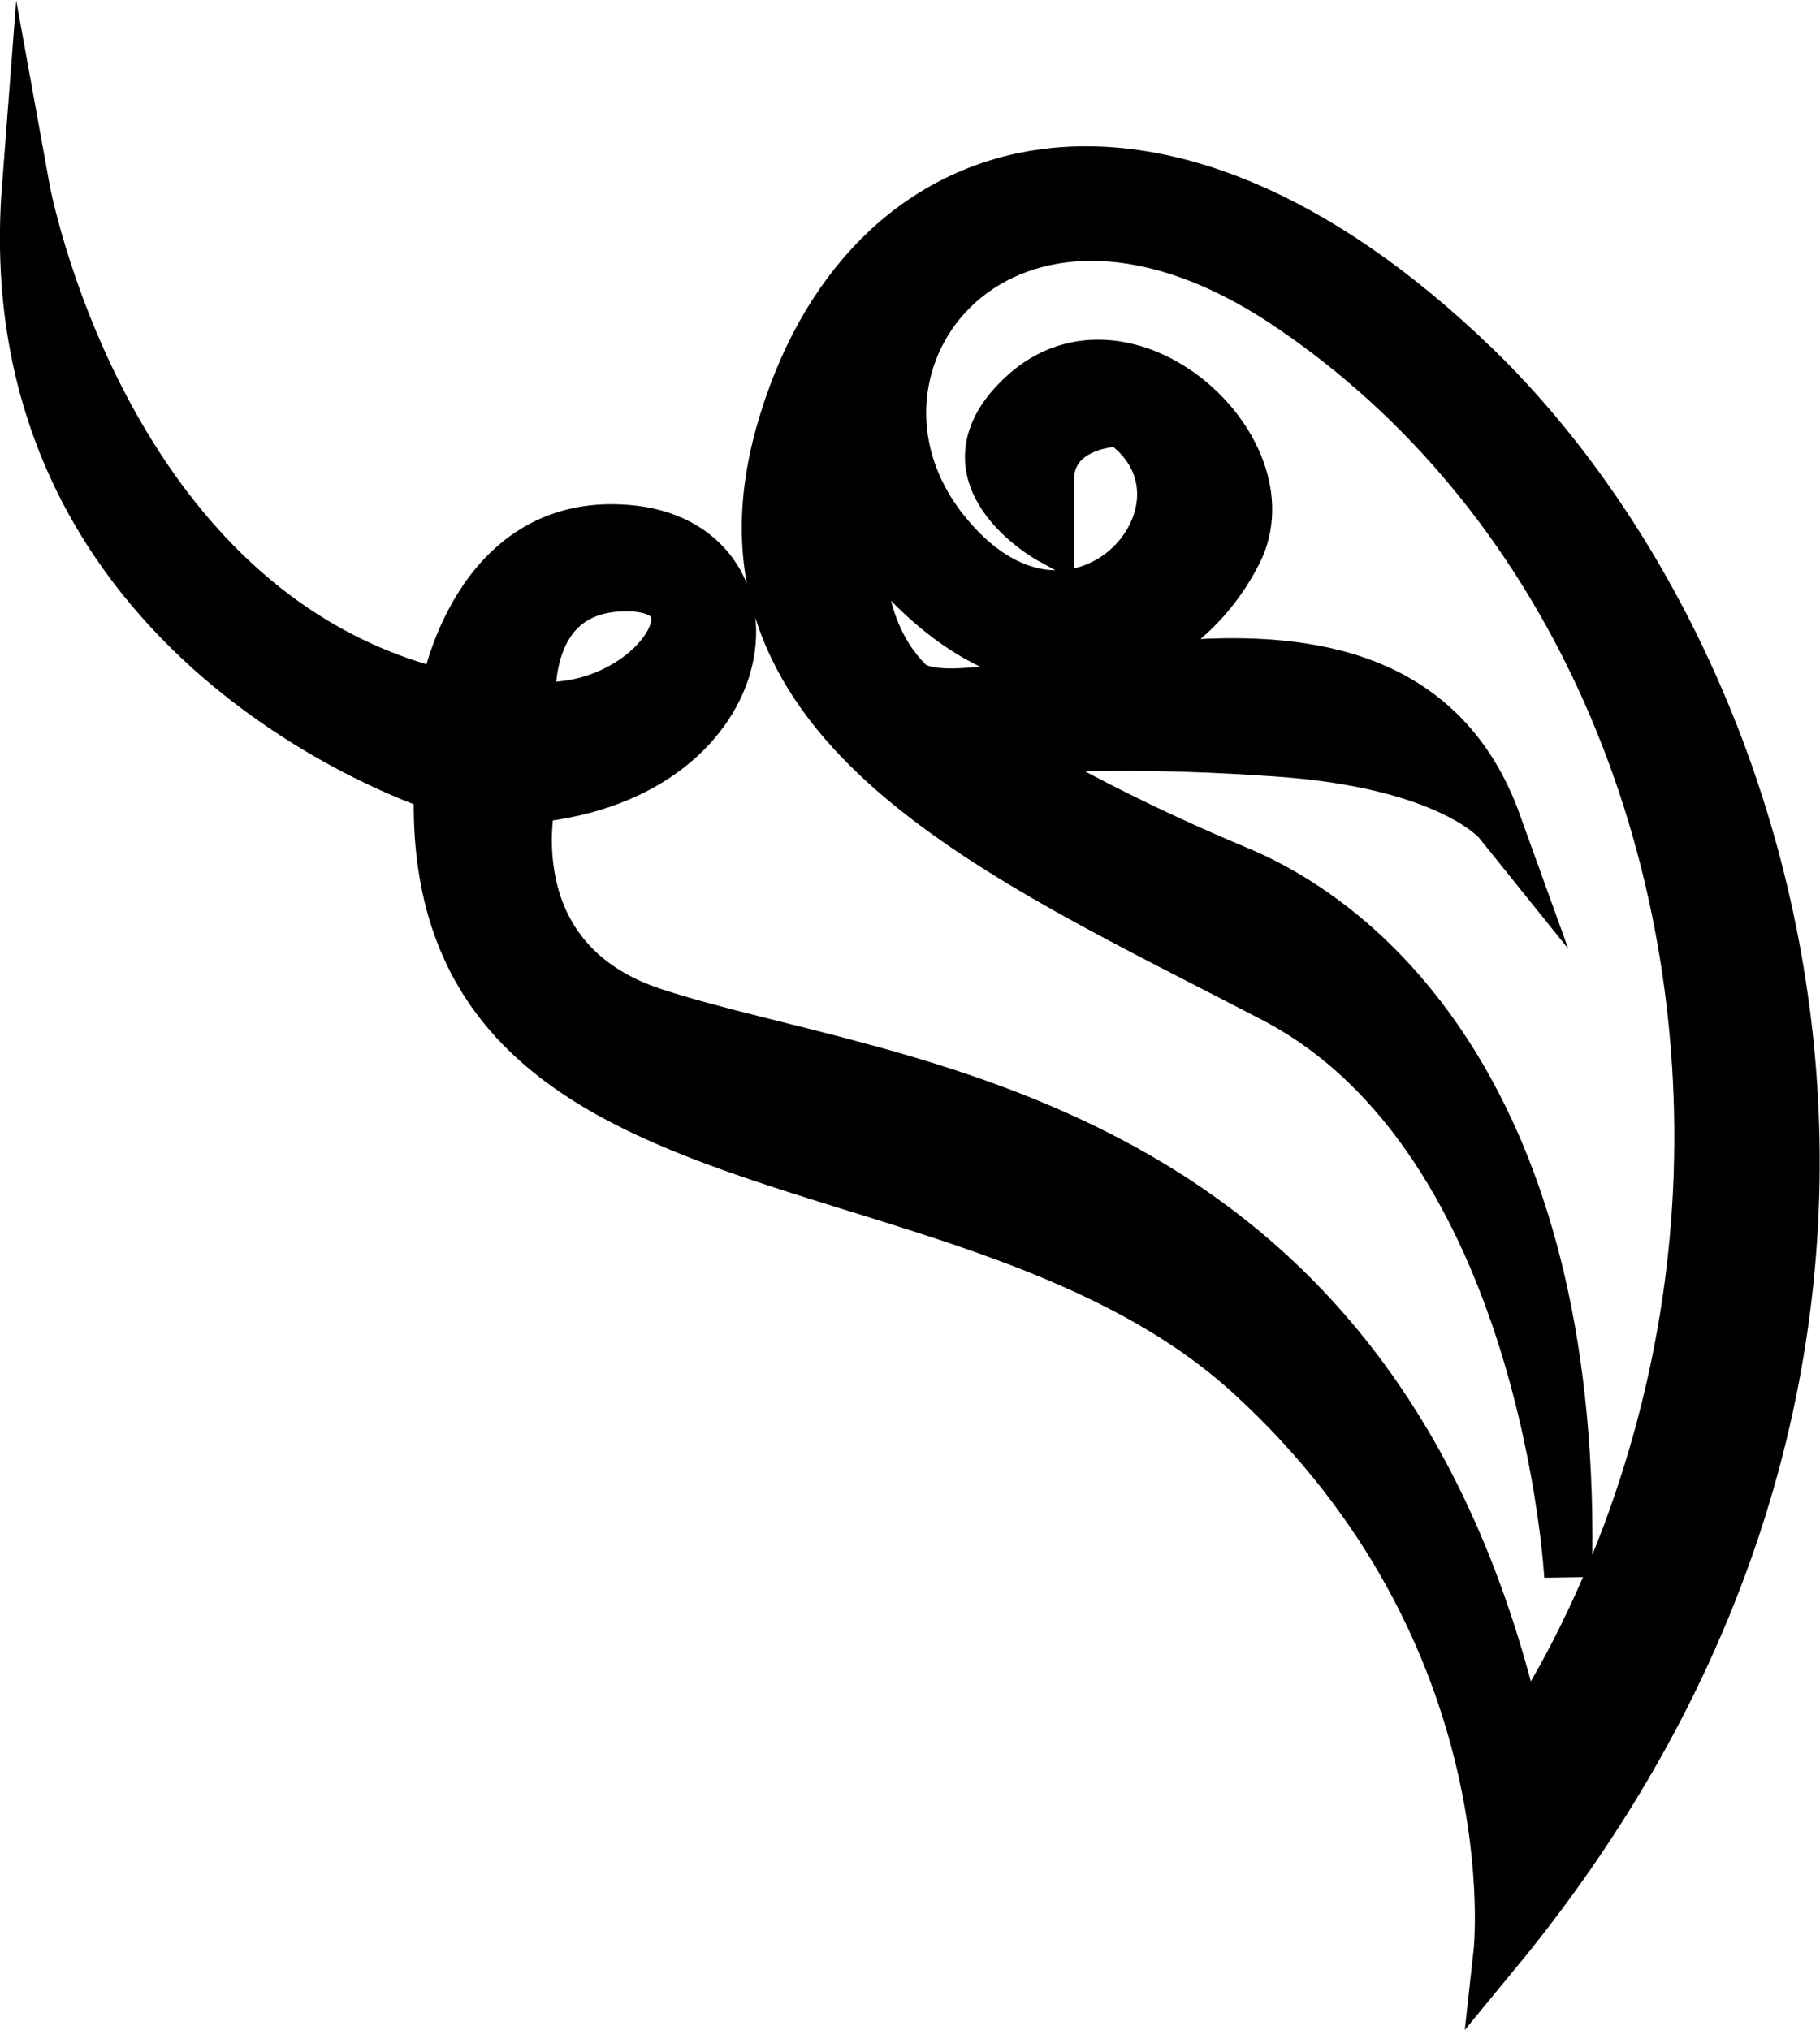 <?xml version="1.0" encoding="UTF-8" standalone="no"?>
<svg
   xmlns:dc="http://purl.org/dc/elements/1.1/"
   xmlns:cc="http://creativecommons.org/ns#"
   xmlns:rdf="http://www.w3.org/1999/02/22-rdf-syntax-ns#"
   xmlns:svg="http://www.w3.org/2000/svg"
   xmlns="http://www.w3.org/2000/svg"
   xmlns:sodipodi="http://sodipodi.sourceforge.net/DTD/sodipodi-0.dtd"
   xmlns:inkscape="http://www.inkscape.org/namespaces/inkscape"
   version="1.1"
   id="svg2"
   xml:space="preserve"
   width="20.293"
   height="22.63"
   viewBox="0 0 20.293 22.63"
   sodipodi:docname="vectorian140.pdf"><defs
     id="defs6" /><sodipodi:namedview
     pagecolor="#ffffff"
     bordercolor="#666666"
     borderopacity="1"
     objecttolerance="10"
     gridtolerance="10"
     guidetolerance="10"
     inkscape:pageopacity="0"
     inkscape:pageshadow="2"
     inkscape:window-width="640"
     inkscape:window-height="480"
     id="namedview4" /><g
     id="g10"
     inkscape:groupmode="layer"
     inkscape:label="vectorian140"
     transform="matrix(1.333,0,0,-1.333,-0.106,21.772)"><g
       id="g12"
       transform="translate(72,-56.147)"><g
         id="g14"
         transform="translate(-71.721,56.147)"><g
           id="g16"><g
             id="g18"><path
               d="m 5.039,11.42 c 0.887,0 0.197,-1.079 -0.787,-0.984 0,0 -0.098,0.984 0.787,0.984 m 7.09,1.871 C 9.47,15.853 7.008,15.163 6.319,12.704 5.63,10.239 8.19,9.159 10.454,7.978 12.719,6.796 12.917,3.149 12.917,3.149 13.014,6.987 11.341,8.565 10.159,9.057 8.978,9.549 8.19,10.04 8.19,10.04 c 0,0 0.788,0.103 2.264,0 1.477,-0.096 1.872,-0.587 1.872,-0.587 -0.887,2.459 -4.431,0.69 -4.924,1.182 -0.492,0.492 -0.394,1.277 -0.394,1.277 1.281,-1.769 2.658,-1.182 3.151,-0.198 0.436,0.874 -0.938,2.111 -1.798,1.332 -0.762,-0.69 0.222,-1.23 0.222,-1.23 v 0.492 c 0,0.492 0.591,0.492 0.591,0.492 0.985,-0.69 -0.393,-2.268 -1.477,-0.888 -1.083,1.38 0.492,3.449 2.856,1.871 2.363,-1.578 3.545,-4.433 3.446,-7.288 C 13.9,3.641 12.523,1.769 12.523,1.769 11.341,7.09 7.24,7.22 5.26,7.875 3.931,8.319 4.251,9.651 4.251,9.651 6.22,9.842 6.413,11.809 5.039,11.912 3.759,12.014 3.513,10.532 3.513,10.532 0.657,11.222 0.016,14.767 0.016,14.767 -0.279,10.928 3.463,9.747 3.463,9.747 3.34,6.106 7.894,6.987 10.258,4.822 12.62,2.657 12.325,0 12.325,0 c 4.137,5.02 2.462,10.73 -0.196,13.292"
               style="fill:#000000;fill-opacity:1;fill-rule:nonzero;stroke:#000000;stroke-width:0.399;stroke-linecap:butt;stroke-linejoin:miter;stroke-miterlimit:10;stroke-dasharray:none;stroke-opacity:1"
               id="path20" /></g></g></g></g></g></svg>
